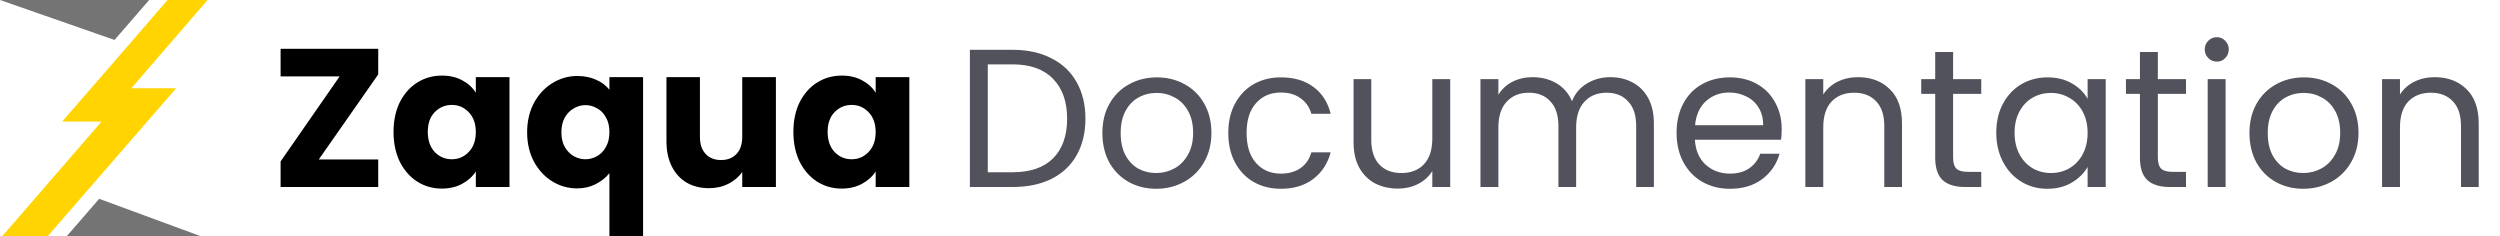 <svg width="254" height="24" viewBox="0 0 254 24" fill="none" xmlns="http://www.w3.org/2000/svg">
<g clip-path="url(#clip0_604_2)">
<path d="M32.389 16.2H38.429V19H28.509V16.4L34.509 7.76H28.509V4.96H38.429V7.56L32.389 16.2ZM39.983 13.4C39.983 12.253 40.196 11.247 40.623 10.38C41.063 9.513 41.656 8.847 42.403 8.38C43.15 7.913 43.983 7.68 44.903 7.68C45.69 7.68 46.376 7.84 46.963 8.16C47.563 8.48 48.023 8.9 48.343 9.42V7.84H51.763V19H48.343V17.42C48.01 17.94 47.543 18.36 46.943 18.68C46.356 19 45.67 19.16 44.883 19.16C43.976 19.16 43.15 18.927 42.403 18.46C41.656 17.98 41.063 17.307 40.623 16.44C40.196 15.56 39.983 14.547 39.983 13.4ZM48.343 13.42C48.343 12.567 48.103 11.893 47.623 11.4C47.156 10.907 46.583 10.66 45.903 10.66C45.223 10.66 44.643 10.907 44.163 11.4C43.696 11.88 43.463 12.547 43.463 13.4C43.463 14.253 43.696 14.933 44.163 15.44C44.643 15.933 45.223 16.18 45.903 16.18C46.583 16.18 47.156 15.933 47.623 15.44C48.103 14.947 48.343 14.273 48.343 13.42ZM53.557 13.44C53.557 12.333 53.784 11.347 54.237 10.48C54.704 9.613 55.324 8.94 56.097 8.46C56.884 7.967 57.737 7.72 58.657 7.72C59.364 7.72 59.997 7.847 60.557 8.1C61.117 8.34 61.571 8.68 61.917 9.12V7.84H65.337V24.32H61.917V17.6C61.531 18.067 61.057 18.44 60.497 18.72C59.951 19 59.324 19.14 58.617 19.14C57.711 19.14 56.871 18.9 56.097 18.42C55.324 17.94 54.704 17.267 54.237 16.4C53.784 15.533 53.557 14.547 53.557 13.44ZM61.917 13.42C61.917 12.82 61.797 12.32 61.557 11.92C61.331 11.507 61.031 11.2 60.657 11C60.284 10.787 59.891 10.68 59.477 10.68C59.077 10.68 58.691 10.787 58.317 11C57.944 11.2 57.637 11.507 57.397 11.92C57.157 12.333 57.037 12.84 57.037 13.44C57.037 14.04 57.157 14.547 57.397 14.96C57.637 15.36 57.944 15.667 58.317 15.88C58.691 16.08 59.077 16.18 59.477 16.18C59.877 16.18 60.264 16.08 60.637 15.88C61.024 15.667 61.331 15.353 61.557 14.94C61.797 14.527 61.917 14.02 61.917 13.42ZM78.832 7.84V19H75.412V17.48C75.065 17.973 74.591 18.373 73.992 18.68C73.405 18.973 72.751 19.12 72.031 19.12C71.178 19.12 70.425 18.933 69.772 18.56C69.118 18.173 68.612 17.62 68.251 16.9C67.891 16.18 67.712 15.333 67.712 14.36V7.84H71.112V13.9C71.112 14.647 71.305 15.227 71.692 15.64C72.078 16.053 72.598 16.26 73.251 16.26C73.918 16.26 74.445 16.053 74.832 15.64C75.218 15.227 75.412 14.647 75.412 13.9V7.84H78.832ZM80.608 13.4C80.608 12.253 80.821 11.247 81.248 10.38C81.688 9.513 82.281 8.847 83.028 8.38C83.775 7.913 84.608 7.68 85.528 7.68C86.315 7.68 87.001 7.84 87.588 8.16C88.188 8.48 88.648 8.9 88.968 9.42V7.84H92.388V19H88.968V17.42C88.635 17.94 88.168 18.36 87.568 18.68C86.981 19 86.295 19.16 85.508 19.16C84.601 19.16 83.775 18.927 83.028 18.46C82.281 17.98 81.688 17.307 81.248 16.44C80.821 15.56 80.608 14.547 80.608 13.4ZM88.968 13.42C88.968 12.567 88.728 11.893 88.248 11.4C87.781 10.907 87.208 10.66 86.528 10.66C85.848 10.66 85.268 10.907 84.788 11.4C84.321 11.88 84.088 12.547 84.088 13.4C84.088 14.253 84.321 14.933 84.788 15.44C85.268 15.933 85.848 16.18 86.528 16.18C87.208 16.18 87.781 15.933 88.248 15.44C88.728 14.947 88.968 14.273 88.968 13.42Z" fill="black"/>
<path d="M102.88 5.06C104.4 5.06 105.713 5.347 106.82 5.92C107.94 6.48 108.793 7.287 109.38 8.34C109.98 9.393 110.28 10.633 110.28 12.06C110.28 13.487 109.98 14.727 109.38 15.78C108.793 16.82 107.94 17.62 106.82 18.18C105.713 18.727 104.4 19 102.88 19H98.54V5.06H102.88ZM102.88 17.5C104.68 17.5 106.053 17.027 107 16.08C107.947 15.12 108.42 13.78 108.42 12.06C108.42 10.327 107.94 8.973 106.98 8C106.033 7.027 104.667 6.54 102.88 6.54H100.36V17.5H102.88ZM117.461 19.18C116.434 19.18 115.501 18.947 114.661 18.48C113.834 18.013 113.181 17.353 112.701 16.5C112.234 15.633 112.001 14.633 112.001 13.5C112.001 12.38 112.241 11.393 112.721 10.54C113.214 9.673 113.881 9.013 114.721 8.56C115.561 8.093 116.501 7.86 117.541 7.86C118.581 7.86 119.521 8.093 120.361 8.56C121.201 9.013 121.861 9.667 122.341 10.52C122.834 11.373 123.081 12.367 123.081 13.5C123.081 14.633 122.827 15.633 122.321 16.5C121.827 17.353 121.154 18.013 120.301 18.48C119.447 18.947 118.501 19.18 117.461 19.18ZM117.461 17.58C118.114 17.58 118.727 17.427 119.301 17.12C119.874 16.813 120.334 16.353 120.681 15.74C121.041 15.127 121.221 14.38 121.221 13.5C121.221 12.62 121.047 11.873 120.701 11.26C120.354 10.647 119.901 10.193 119.341 9.9C118.781 9.593 118.174 9.44 117.521 9.44C116.854 9.44 116.241 9.593 115.681 9.9C115.134 10.193 114.694 10.647 114.361 11.26C114.027 11.873 113.861 12.62 113.861 13.5C113.861 14.393 114.021 15.147 114.341 15.76C114.674 16.373 115.114 16.833 115.661 17.14C116.207 17.433 116.807 17.58 117.461 17.58ZM124.794 13.5C124.794 12.367 125.02 11.38 125.474 10.54C125.927 9.687 126.554 9.027 127.354 8.56C128.167 8.093 129.094 7.86 130.134 7.86C131.48 7.86 132.587 8.187 133.454 8.84C134.334 9.493 134.914 10.4 135.194 11.56H133.234C133.047 10.893 132.68 10.367 132.134 9.98C131.6 9.593 130.934 9.4 130.134 9.4C129.094 9.4 128.254 9.76 127.614 10.48C126.974 11.187 126.654 12.193 126.654 13.5C126.654 14.82 126.974 15.84 127.614 16.56C128.254 17.28 129.094 17.64 130.134 17.64C130.934 17.64 131.6 17.453 132.134 17.08C132.667 16.707 133.034 16.173 133.234 15.48H135.194C134.9 16.6 134.314 17.5 133.434 18.18C132.554 18.847 131.454 19.18 130.134 19.18C129.094 19.18 128.167 18.947 127.354 18.48C126.554 18.013 125.927 17.353 125.474 16.5C125.02 15.647 124.794 14.647 124.794 13.5ZM147.342 8.04V19H145.522V17.38C145.175 17.94 144.689 18.38 144.062 18.7C143.449 19.007 142.769 19.16 142.022 19.16C141.169 19.16 140.402 18.987 139.722 18.64C139.042 18.28 138.502 17.747 138.102 17.04C137.715 16.333 137.522 15.473 137.522 14.46V8.04H139.322V14.22C139.322 15.3 139.595 16.133 140.142 16.72C140.689 17.293 141.435 17.58 142.382 17.58C143.355 17.58 144.122 17.28 144.682 16.68C145.242 16.08 145.522 15.207 145.522 14.06V8.04H147.342ZM163.595 7.84C164.448 7.84 165.208 8.02 165.875 8.38C166.542 8.727 167.068 9.253 167.455 9.96C167.842 10.667 168.035 11.527 168.035 12.54V19H166.235V12.8C166.235 11.707 165.962 10.873 165.415 10.3C164.882 9.713 164.155 9.42 163.235 9.42C162.288 9.42 161.535 9.727 160.975 10.34C160.415 10.94 160.135 11.813 160.135 12.96V19H158.335V12.8C158.335 11.707 158.062 10.873 157.515 10.3C156.982 9.713 156.255 9.42 155.335 9.42C154.388 9.42 153.635 9.727 153.075 10.34C152.515 10.94 152.235 11.813 152.235 12.96V19H150.415V8.04H152.235V9.62C152.595 9.047 153.075 8.607 153.675 8.3C154.288 7.993 154.962 7.84 155.695 7.84C156.615 7.84 157.428 8.047 158.135 8.46C158.842 8.873 159.368 9.48 159.715 10.28C160.022 9.507 160.528 8.907 161.235 8.48C161.942 8.053 162.728 7.84 163.595 7.84ZM181.02 13.1C181.02 13.447 181 13.813 180.96 14.2H172.2C172.267 15.28 172.634 16.127 173.3 16.74C173.98 17.34 174.8 17.64 175.76 17.64C176.547 17.64 177.2 17.46 177.72 17.1C178.254 16.727 178.627 16.233 178.84 15.62H180.8C180.507 16.673 179.92 17.533 179.04 18.2C178.16 18.853 177.067 19.18 175.76 19.18C174.72 19.18 173.787 18.947 172.96 18.48C172.147 18.013 171.507 17.353 171.04 16.5C170.574 15.633 170.34 14.633 170.34 13.5C170.34 12.367 170.567 11.373 171.02 10.52C171.474 9.667 172.107 9.013 172.92 8.56C173.747 8.093 174.694 7.86 175.76 7.86C176.8 7.86 177.72 8.087 178.52 8.54C179.32 8.993 179.934 9.62 180.36 10.42C180.8 11.207 181.02 12.1 181.02 13.1ZM179.14 12.72C179.14 12.027 178.987 11.433 178.68 10.94C178.374 10.433 177.954 10.053 177.42 9.8C176.9 9.533 176.32 9.4 175.68 9.4C174.76 9.4 173.974 9.693 173.32 10.28C172.68 10.867 172.314 11.68 172.22 12.72H179.14ZM188.763 7.84C190.096 7.84 191.176 8.247 192.003 9.06C192.829 9.86 193.243 11.02 193.243 12.54V19H191.443V12.8C191.443 11.707 191.169 10.873 190.623 10.3C190.076 9.713 189.329 9.42 188.383 9.42C187.423 9.42 186.656 9.72 186.083 10.32C185.523 10.92 185.243 11.793 185.243 12.94V19H183.423V8.04H185.243V9.6C185.603 9.04 186.089 8.607 186.703 8.3C187.329 7.993 188.016 7.84 188.763 7.84ZM198.436 9.54V16C198.436 16.533 198.549 16.913 198.776 17.14C199.002 17.353 199.396 17.46 199.956 17.46H201.296V19H199.656C198.642 19 197.882 18.767 197.376 18.3C196.869 17.833 196.616 17.067 196.616 16V9.54H195.196V8.04H196.616V5.28H198.436V8.04H201.296V9.54H198.436ZM202.821 13.48C202.821 12.36 203.048 11.38 203.501 10.54C203.954 9.687 204.574 9.027 205.361 8.56C206.161 8.093 207.048 7.86 208.021 7.86C208.981 7.86 209.814 8.067 210.521 8.48C211.228 8.893 211.754 9.413 212.101 10.04V8.04H213.941V19H212.101V16.96C211.741 17.6 211.201 18.133 210.481 18.56C209.774 18.973 208.948 19.18 208.001 19.18C207.028 19.18 206.148 18.94 205.361 18.46C204.574 17.98 203.954 17.307 203.501 16.44C203.048 15.573 202.821 14.587 202.821 13.48ZM212.101 13.5C212.101 12.673 211.934 11.953 211.601 11.34C211.268 10.727 210.814 10.26 210.241 9.94C209.681 9.607 209.061 9.44 208.381 9.44C207.701 9.44 207.081 9.6 206.521 9.92C205.961 10.24 205.514 10.707 205.181 11.32C204.848 11.933 204.681 12.653 204.681 13.48C204.681 14.32 204.848 15.053 205.181 15.68C205.514 16.293 205.961 16.767 206.521 17.1C207.081 17.42 207.701 17.58 208.381 17.58C209.061 17.58 209.681 17.42 210.241 17.1C210.814 16.767 211.268 16.293 211.601 15.68C211.934 15.053 212.101 14.327 212.101 13.5ZM219.237 9.54V16C219.237 16.533 219.35 16.913 219.577 17.14C219.803 17.353 220.197 17.46 220.757 17.46H222.097V19H220.457C219.443 19 218.683 18.767 218.177 18.3C217.67 17.833 217.417 17.067 217.417 16V9.54H215.997V8.04H217.417V5.28H219.237V8.04H222.097V9.54H219.237ZM225.242 6.26C224.895 6.26 224.602 6.14 224.362 5.9C224.122 5.66 224.002 5.367 224.002 5.02C224.002 4.673 224.122 4.38 224.362 4.14C224.602 3.9 224.895 3.78 225.242 3.78C225.575 3.78 225.855 3.9 226.082 4.14C226.322 4.38 226.442 4.673 226.442 5.02C226.442 5.367 226.322 5.66 226.082 5.9C225.855 6.14 225.575 6.26 225.242 6.26ZM226.122 8.04V19H224.302V8.04H226.122ZM234.004 19.18C232.977 19.18 232.044 18.947 231.204 18.48C230.377 18.013 229.724 17.353 229.244 16.5C228.777 15.633 228.544 14.633 228.544 13.5C228.544 12.38 228.784 11.393 229.264 10.54C229.757 9.673 230.424 9.013 231.264 8.56C232.104 8.093 233.044 7.86 234.084 7.86C235.124 7.86 236.064 8.093 236.904 8.56C237.744 9.013 238.404 9.667 238.884 10.52C239.377 11.373 239.624 12.367 239.624 13.5C239.624 14.633 239.37 15.633 238.864 16.5C238.37 17.353 237.697 18.013 236.844 18.48C235.99 18.947 235.044 19.18 234.004 19.18ZM234.004 17.58C234.657 17.58 235.27 17.427 235.844 17.12C236.417 16.813 236.877 16.353 237.224 15.74C237.584 15.127 237.764 14.38 237.764 13.5C237.764 12.62 237.59 11.873 237.244 11.26C236.897 10.647 236.444 10.193 235.884 9.9C235.324 9.593 234.717 9.44 234.064 9.44C233.397 9.44 232.784 9.593 232.224 9.9C231.677 10.193 231.237 10.647 230.904 11.26C230.57 11.873 230.404 12.62 230.404 13.5C230.404 14.393 230.564 15.147 230.884 15.76C231.217 16.373 231.657 16.833 232.204 17.14C232.75 17.433 233.35 17.58 234.004 17.58ZM247.357 7.84C248.69 7.84 249.77 8.247 250.597 9.06C251.423 9.86 251.837 11.02 251.837 12.54V19H250.037V12.8C250.037 11.707 249.763 10.873 249.217 10.3C248.67 9.713 247.923 9.42 246.977 9.42C246.017 9.42 245.25 9.72 244.677 10.32C244.117 10.92 243.837 11.793 243.837 12.94V19H242.017V8.04H243.837V9.6C244.197 9.04 244.683 8.607 245.297 8.3C245.923 7.993 246.61 7.84 247.357 7.84Z" fill="#52525C"/>
<path d="M15.153 0L11.637 4.059L0 0H15.153Z" fill="#757474"/>
<path d="M13.343 8.965H17.9L4.62 24.256H0L10.316 12.355H6.312L13.515 4.059L17.021 0H21.09L13.343 8.965Z" fill="#FFD400"/>
<path d="M10.076 20.198L6.557 24.256H21.09L10.076 20.198Z" fill="#757474"/>
</g>
<defs>
<clipPath id="clip0_604_2">
<rect width="254" height="24" fill="white"/>
</clipPath>
</defs>
</svg>
